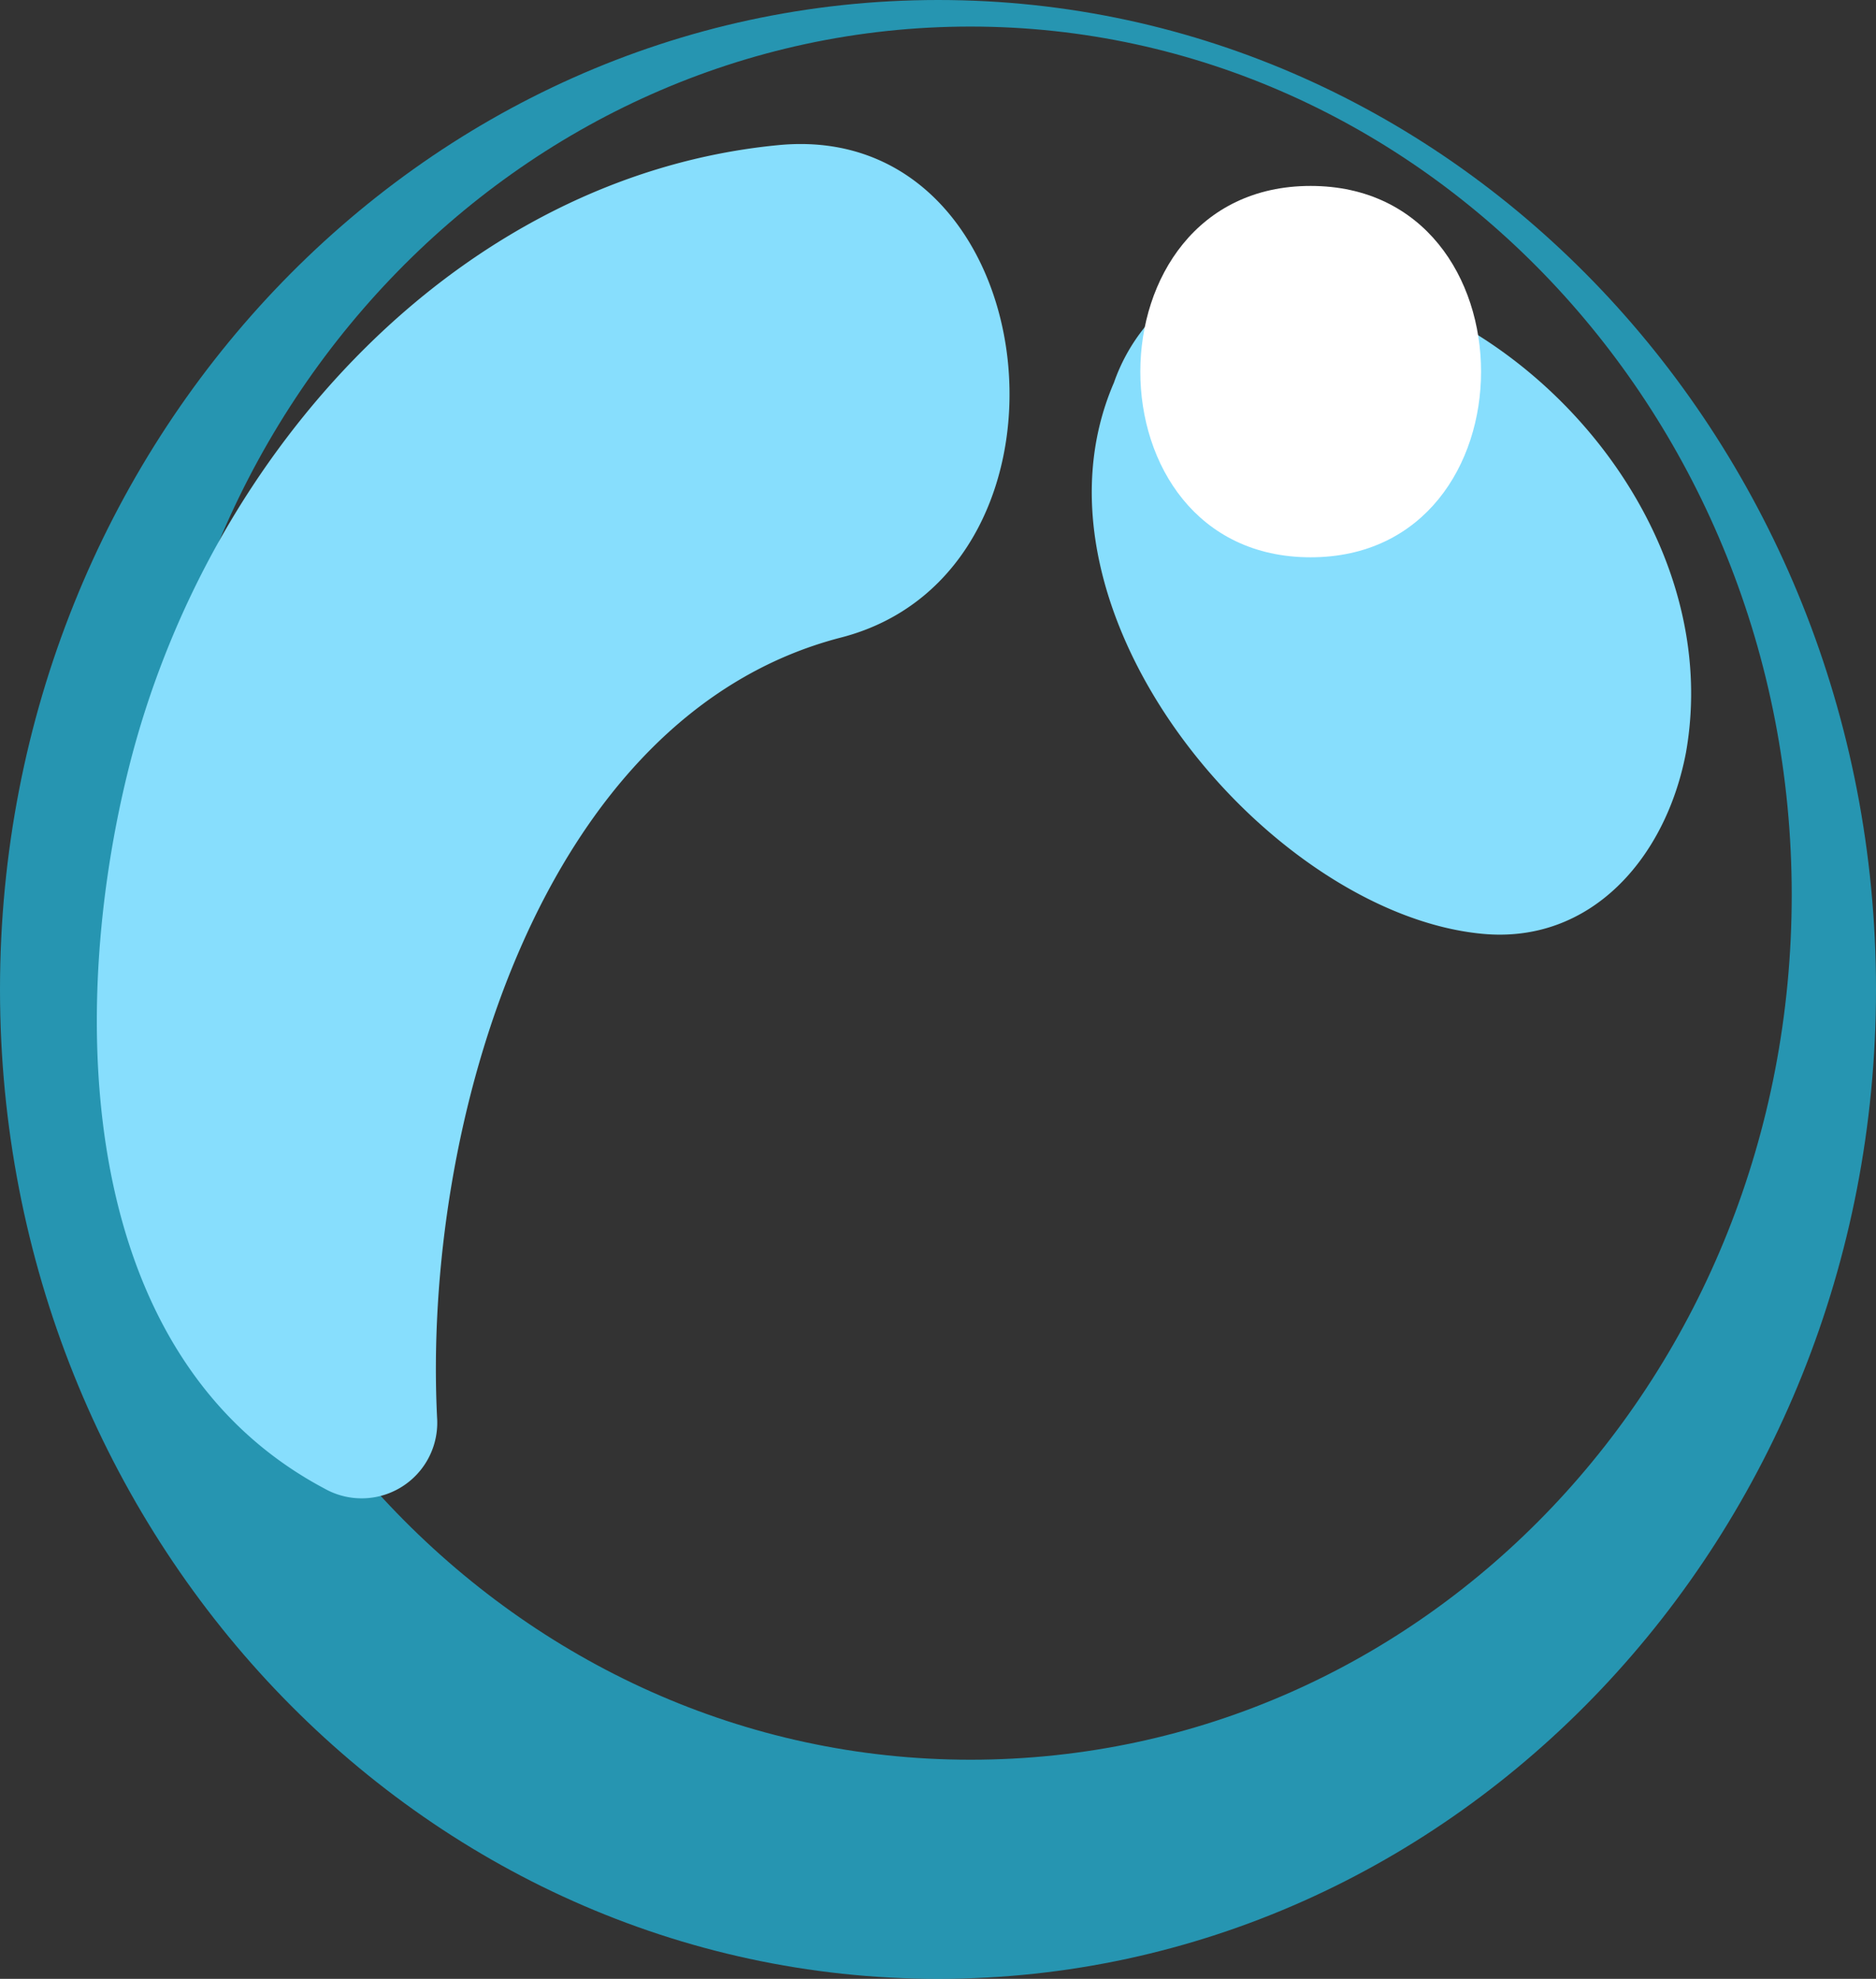 <svg xmlns="http://www.w3.org/2000/svg" viewBox="0 0 36.73 38.74"><rect x="0" y="0" width="36.73" height="38.74" fill="#333333" stroke="none"/><defs><style>.cls-1{isolation:isolate;}.cls-2{fill:#21bfe7;opacity:0.7;mix-blend-mode:multiply;}.cls-3{fill:#87defd;}.cls-4{fill:#fff;}</style></defs><title>b2</title><g class="cls-1"><g id="Layer_2" data-name="Layer 2"><g id="Layer_1-2" data-name="Layer 1"><path class="cls-2" d="M18.37,0C8.23,0,0,8.67,0,19.37S8.23,38.74,18.37,38.74s18.36-8.67,18.36-19.37S28.51,0,18.37,0ZM19,34.45c-8.88,0-16.08-7.6-16.08-17S10.16.52,19,.52s16.08,7.6,16.08,17S27.92,34.45,19,34.45Z"/><path class="cls-3" d="M2.53,15C4.1,8.78,9.05,3.43,15.25,2.84c5.28-.5,6.24,8.34,1.22,9.64C10.57,14,8.26,22.06,8.56,27.8a1.48,1.48,0,0,1-2.21,1.34C1.51,26.57,1.3,19.88,2.53,15Z"/><path class="cls-3" d="M25.43,5.06a3.18,3.18,0,0,1,1.63.62c3.59,1.15,6.65,5.08,5.95,9.05-.39,2.06-1.86,3.76-4,3.55-4.14-.4-9.15-6.28-7.2-10.79A3.63,3.63,0,0,1,25.43,5.06Z"/><path class="cls-4" d="M25.66,3.64c4.45,0,4.45,7.27,0,7.27S21.22,3.64,25.66,3.64Z"/></g></g></g></svg>